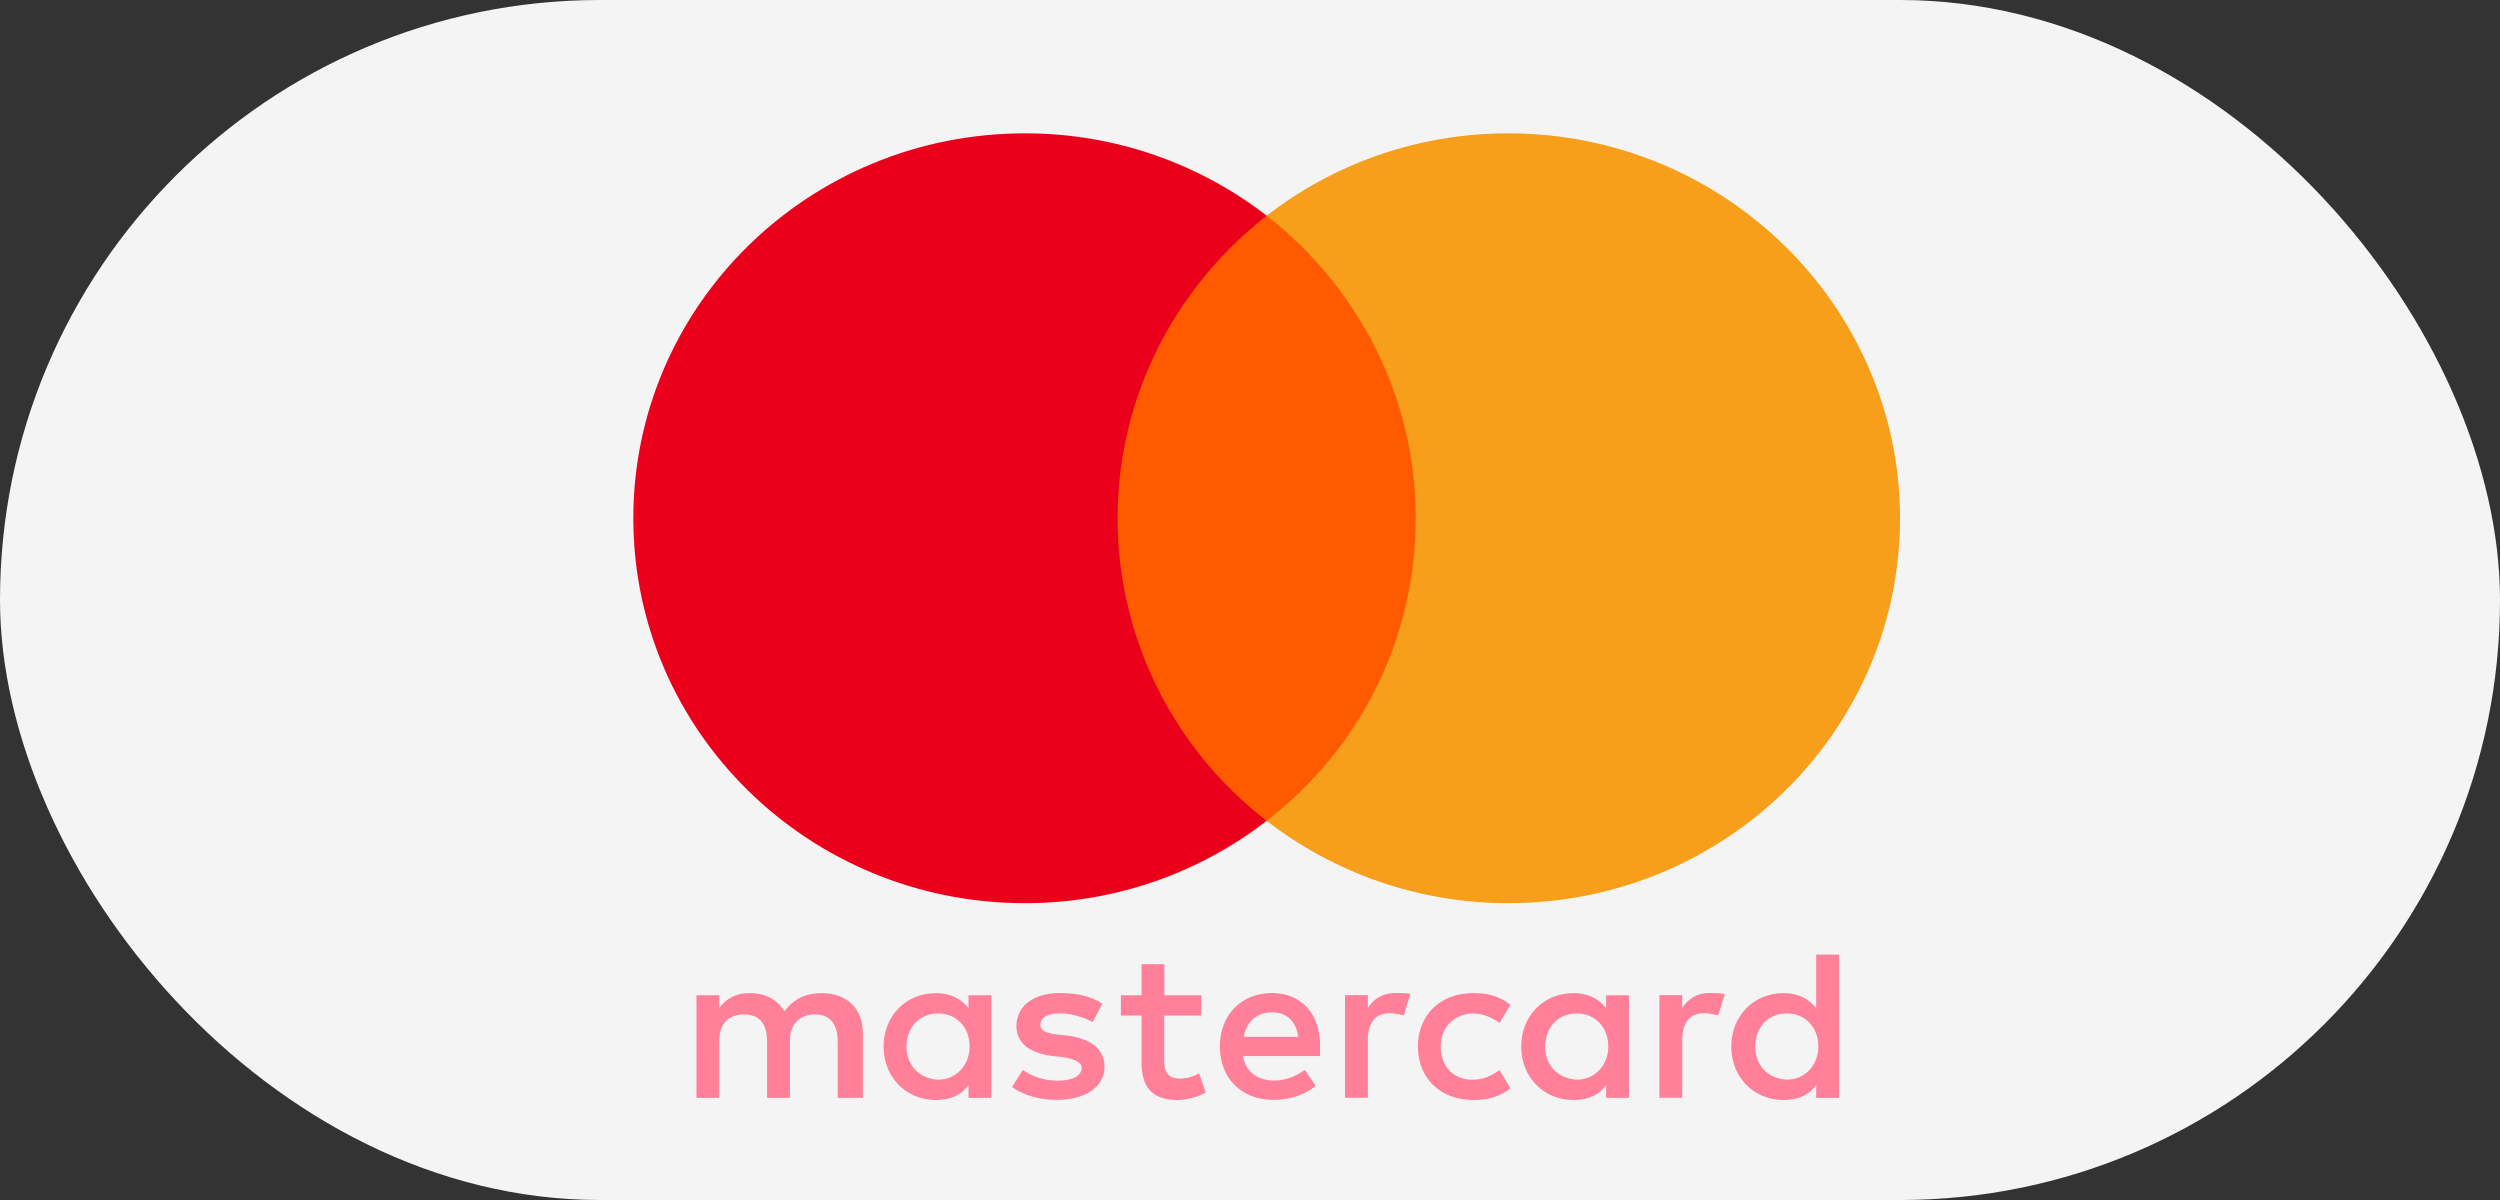 <svg width="75" height="36" viewBox="0 0 75 36" fill="none" xmlns="http://www.w3.org/2000/svg">
<rect x="0" y="0" width="75" height="36" fill="#333333" stroke="none"/>
<rect width="75" height="36" rx="18" fill="#F4F4F4"/>
<g clip-path="url(#clip0_166_216)">
<path d="M25.887 32.936V31.012C25.887 30.276 25.431 29.793 24.647 29.793C24.256 29.793 23.83 29.921 23.537 30.339C23.309 29.988 22.982 29.793 22.491 29.793C22.164 29.793 21.837 29.891 21.578 30.242V29.857H20.894V32.936H21.578V31.236C21.578 30.69 21.871 30.433 22.328 30.433C22.784 30.433 23.012 30.72 23.012 31.236V32.936H23.697V31.236C23.697 30.69 24.024 30.433 24.446 30.433C24.902 30.433 25.13 30.72 25.13 31.236V32.936H25.887ZM36.041 29.857H34.931V28.926H34.246V29.857H33.626V30.466H34.246V31.879C34.246 32.585 34.539 33 35.322 33C35.615 33 35.942 32.903 36.171 32.776L35.973 32.196C35.775 32.324 35.547 32.357 35.383 32.357C35.056 32.357 34.927 32.163 34.927 31.845V30.466H36.038V29.857H36.041ZM41.852 29.79C41.461 29.79 41.198 29.984 41.035 30.238V29.853H40.35V32.933H41.035V31.199C41.035 30.687 41.263 30.395 41.689 30.395C41.818 30.395 41.982 30.429 42.115 30.459L42.312 29.816C42.176 29.79 41.982 29.79 41.852 29.79ZM33.071 30.111C32.744 29.887 32.288 29.79 31.797 29.79C31.014 29.79 30.493 30.175 30.493 30.784C30.493 31.296 30.884 31.587 31.569 31.681L31.896 31.714C32.254 31.778 32.451 31.875 32.451 32.036C32.451 32.26 32.189 32.421 31.733 32.421C31.276 32.421 30.915 32.26 30.687 32.099L30.36 32.611C30.717 32.869 31.208 32.996 31.698 32.996C32.611 32.996 33.136 32.578 33.136 32.002C33.136 31.456 32.71 31.169 32.059 31.072L31.733 31.038C31.44 31.004 31.212 30.941 31.212 30.75C31.212 30.526 31.44 30.399 31.801 30.399C32.193 30.399 32.584 30.559 32.782 30.657L33.071 30.111ZM51.284 29.79C50.892 29.79 50.63 29.984 50.466 30.238V29.853H49.782V32.933H50.466V31.199C50.466 30.687 50.694 30.395 51.12 30.395C51.25 30.395 51.413 30.429 51.546 30.459L51.744 29.823C51.611 29.79 51.417 29.79 51.284 29.79ZM42.537 31.397C42.537 32.327 43.191 33 44.203 33C44.659 33 44.986 32.903 45.313 32.649L44.986 32.103C44.724 32.297 44.465 32.391 44.168 32.391C43.613 32.391 43.221 32.006 43.221 31.397C43.221 30.817 43.613 30.433 44.168 30.403C44.461 30.403 44.724 30.5 44.986 30.69L45.313 30.145C44.986 29.887 44.659 29.793 44.203 29.793C43.191 29.79 42.537 30.466 42.537 31.397ZM48.869 31.397V29.857H48.184V30.242C47.956 29.954 47.629 29.793 47.203 29.793C46.321 29.793 45.636 30.466 45.636 31.397C45.636 32.327 46.321 33 47.203 33C47.66 33 47.987 32.839 48.184 32.551V32.936H48.869V31.397ZM46.355 31.397C46.355 30.851 46.713 30.403 47.302 30.403C47.857 30.403 48.249 30.821 48.249 31.397C48.249 31.942 47.857 32.391 47.302 32.391C46.717 32.357 46.355 31.939 46.355 31.397ZM38.163 29.79C37.251 29.79 36.597 30.433 36.597 31.393C36.597 32.357 37.251 32.996 38.198 32.996C38.654 32.996 39.11 32.869 39.472 32.578L39.145 32.096C38.882 32.29 38.555 32.417 38.232 32.417C37.806 32.417 37.384 32.223 37.285 31.681H39.601C39.601 31.584 39.601 31.52 39.601 31.423C39.631 30.433 39.042 29.79 38.163 29.79ZM38.163 30.369C38.589 30.369 38.882 30.627 38.947 31.105H37.315C37.38 30.69 37.673 30.369 38.163 30.369ZM55.171 31.397V28.639H54.486V30.242C54.258 29.954 53.931 29.793 53.505 29.793C52.623 29.793 51.938 30.466 51.938 31.397C51.938 32.327 52.623 33 53.505 33C53.961 33 54.288 32.839 54.486 32.551V32.936H55.171V31.397ZM52.657 31.397C52.657 30.851 53.014 30.403 53.604 30.403C54.159 30.403 54.551 30.821 54.551 31.397C54.551 31.942 54.159 32.391 53.604 32.391C53.014 32.357 52.657 31.939 52.657 31.397ZM29.74 31.397V29.857H29.055V30.242C28.827 29.954 28.5 29.793 28.074 29.793C27.192 29.793 26.507 30.466 26.507 31.397C26.507 32.327 27.192 33 28.074 33C28.53 33 28.857 32.839 29.055 32.551V32.936H29.74V31.397ZM27.195 31.397C27.195 30.851 27.553 30.403 28.142 30.403C28.698 30.403 29.089 30.821 29.089 31.397C29.089 31.942 28.698 32.391 28.142 32.391C27.553 32.357 27.195 31.939 27.195 31.397Z" fill="#FF8098"/>
<path d="M43.126 6.47H32.843V24.625H43.126V6.47Z" fill="#FF5A00"/>
<path d="M33.528 15.548C33.528 11.859 35.292 8.585 38 6.47C36.007 4.931 33.493 4 30.751 4C24.256 4 19 9.165 19 15.548C19 21.931 24.256 27.095 30.751 27.095C33.493 27.095 36.007 26.165 38 24.625C35.288 22.54 33.528 19.236 33.528 15.548Z" fill="#EB001B"/>
<path d="M57 15.548C57 21.931 51.744 27.095 45.249 27.095C42.507 27.095 39.993 26.165 38 24.625C40.742 22.506 42.472 19.236 42.472 15.548C42.472 11.859 40.708 8.585 38 6.47C39.989 4.931 42.503 4 45.245 4C51.744 4 57 9.198 57 15.548Z" fill="#F79E1B"/>
</g>
<defs>
<clipPath id="clip0_166_216">
<rect width="38" height="29" fill="white" transform="translate(19 4)"/>
</clipPath>
</defs>
</svg>
